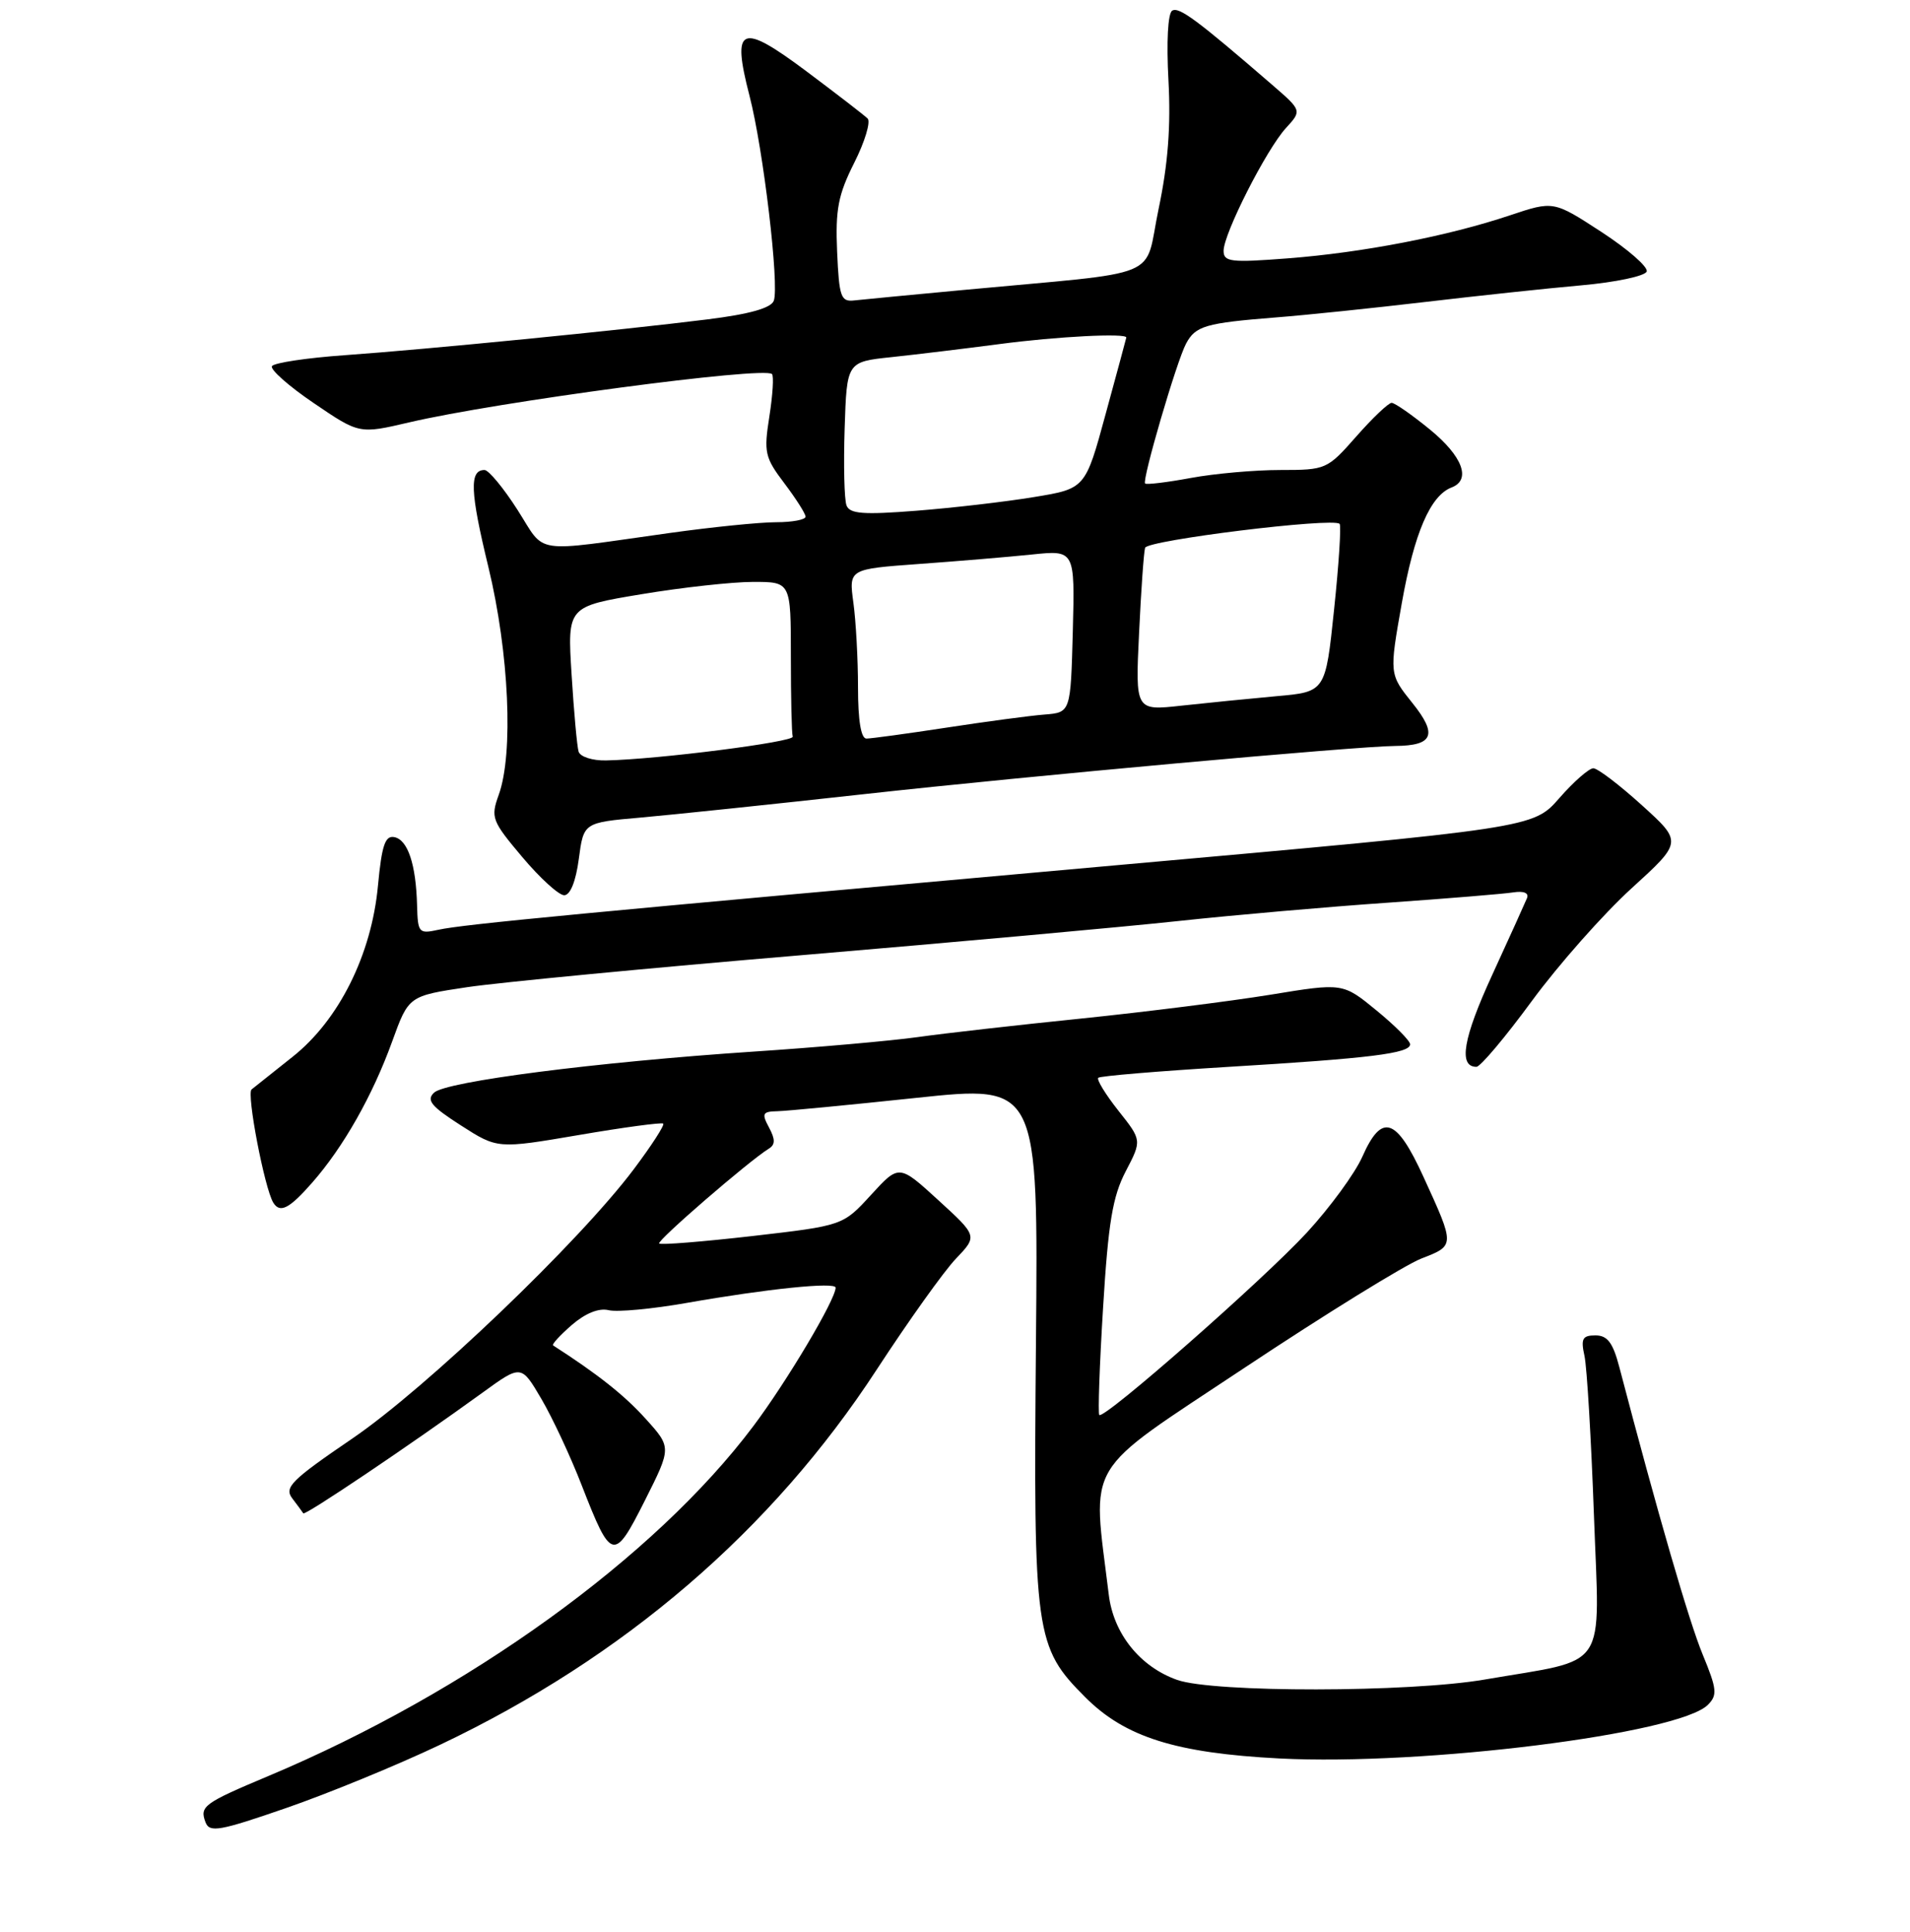 <?xml version="1.0" encoding="UTF-8" standalone="no"?>
<!DOCTYPE svg PUBLIC "-//W3C//DTD SVG 1.1//EN" "http://www.w3.org/Graphics/SVG/1.1/DTD/svg11.dtd" >
<svg xmlns="http://www.w3.org/2000/svg" xmlns:xlink="http://www.w3.org/1999/xlink" version="1.1" viewBox="0 0 256 259">
 <g >
 <path fill="currentColor"
d=" M 58.97 233.88 C 83.64 222.17 103.45 205.15 117.51 183.58 C 121.76 177.07 126.53 170.38 128.13 168.71 C 131.02 165.68 131.02 165.68 125.76 160.87 C 120.50 156.06 120.50 156.06 116.74 160.17 C 112.98 164.28 112.98 164.28 100.86 165.68 C 94.19 166.44 88.56 166.90 88.35 166.68 C 87.99 166.33 100.37 155.62 103.06 153.96 C 103.92 153.43 103.92 152.72 103.07 151.13 C 102.06 149.25 102.20 148.99 104.21 148.95 C 105.47 148.92 113.85 148.11 122.83 147.16 C 139.16 145.43 139.16 145.43 138.85 179.96 C 138.50 219.15 138.72 220.76 145.48 227.52 C 150.82 232.86 157.60 234.99 171.50 235.71 C 190.81 236.70 225.01 232.41 228.91 228.52 C 230.21 227.22 230.13 226.42 228.21 221.77 C 226.38 217.35 222.21 202.97 217.04 183.25 C 216.18 179.97 215.45 179.00 213.84 179.00 C 212.10 179.00 211.86 179.44 212.37 181.75 C 212.70 183.26 213.27 192.90 213.64 203.17 C 214.40 224.34 215.80 222.24 199.00 225.13 C 188.88 226.87 162.64 226.90 157.78 225.18 C 152.80 223.42 149.24 218.98 148.61 213.75 C 146.38 195.48 144.96 197.86 166.75 183.38 C 177.61 176.16 188.30 169.56 190.50 168.70 C 195.03 166.94 195.03 167.02 190.79 157.75 C 187.15 149.78 185.21 149.14 182.60 155.04 C 181.62 157.26 178.27 161.84 175.16 165.22 C 169.35 171.52 147.98 190.31 147.34 189.67 C 147.15 189.48 147.37 182.99 147.85 175.24 C 148.54 163.89 149.13 160.37 150.88 157.01 C 153.05 152.85 153.05 152.85 149.90 148.88 C 148.17 146.69 146.96 144.71 147.20 144.47 C 147.44 144.23 155.25 143.58 164.57 143.01 C 183.67 141.86 189.00 141.20 189.00 139.98 C 189.00 139.51 186.97 137.47 184.49 135.44 C 179.98 131.74 179.98 131.74 170.24 133.34 C 164.88 134.21 153.53 135.64 145.00 136.52 C 136.47 137.39 126.56 138.51 122.97 139.02 C 119.37 139.52 109.47 140.40 100.97 140.96 C 79.87 142.37 59.78 144.96 58.18 146.46 C 57.11 147.47 57.78 148.29 61.77 150.85 C 66.68 154.00 66.68 154.00 77.59 152.14 C 83.59 151.11 88.68 150.43 88.89 150.61 C 89.11 150.80 87.33 153.55 84.95 156.72 C 77.65 166.45 57.17 186.05 47.20 192.84 C 39.04 198.40 38.06 199.38 39.17 200.84 C 39.86 201.75 40.53 202.66 40.65 202.85 C 40.87 203.20 54.92 193.74 64.68 186.67 C 69.86 182.91 69.86 182.91 72.56 187.51 C 74.04 190.03 76.48 195.25 77.97 199.10 C 81.94 209.29 82.28 209.38 86.43 201.14 C 90.01 194.02 90.01 194.02 86.52 190.16 C 83.70 187.03 80.14 184.21 74.13 180.34 C 73.93 180.21 75.06 178.98 76.63 177.61 C 78.46 176.03 80.26 175.30 81.58 175.62 C 82.72 175.90 87.44 175.46 92.08 174.64 C 102.82 172.75 112.00 171.81 112.00 172.60 C 112.00 174.18 105.48 185.16 100.98 191.15 C 87.78 208.74 62.77 226.79 36.00 238.05 C 27.29 241.71 26.73 242.12 27.55 244.27 C 28.09 245.68 29.43 245.44 38.33 242.36 C 43.92 240.43 53.21 236.62 58.97 233.88 Z  M 41.83 158.54 C 46.03 153.76 49.94 146.85 52.56 139.61 C 54.77 133.50 54.77 133.50 62.64 132.32 C 66.96 131.68 87.15 129.74 107.50 128.03 C 127.85 126.31 150.57 124.25 158.00 123.45 C 165.43 122.65 178.03 121.55 186.00 121.00 C 193.97 120.44 201.54 119.82 202.81 119.62 C 204.23 119.40 204.94 119.69 204.67 120.38 C 204.42 120.99 202.32 125.64 199.99 130.71 C 196.10 139.17 195.44 143.00 197.89 143.00 C 198.41 143.00 201.76 139.03 205.32 134.17 C 208.89 129.31 214.89 122.53 218.65 119.10 C 225.50 112.86 225.50 112.86 220.06 107.93 C 217.07 105.22 214.14 102.99 213.56 102.98 C 212.98 102.98 210.93 104.77 209.00 106.98 C 205.50 110.99 205.50 110.99 149.50 115.99 C 77.37 122.44 62.11 123.89 58.75 124.63 C 56.13 125.20 56.00 125.05 55.90 121.37 C 55.76 115.87 54.66 112.56 52.85 112.21 C 51.62 111.97 51.17 113.30 50.66 118.71 C 49.80 127.97 45.42 136.75 39.20 141.67 C 36.62 143.72 34.15 145.68 33.72 146.03 C 33.02 146.59 35.46 159.31 36.63 161.21 C 37.53 162.66 38.77 162.03 41.83 158.54 Z  M 77.58 115.13 C 78.22 110.26 78.22 110.26 85.86 109.59 C 90.06 109.22 103.62 107.80 116.00 106.43 C 137.55 104.04 181.77 100.03 187.00 99.99 C 192.12 99.95 192.71 98.47 189.31 94.24 C 186.20 90.36 186.20 90.36 187.89 80.82 C 189.56 71.43 191.71 66.43 194.56 65.34 C 197.22 64.32 196.04 61.16 191.65 57.57 C 189.25 55.61 186.95 54.00 186.52 54.00 C 186.10 54.00 183.97 56.02 181.79 58.50 C 177.89 62.93 177.73 63.00 171.60 63.00 C 168.17 63.00 162.77 63.48 159.59 64.07 C 156.41 64.66 153.66 64.99 153.48 64.81 C 153.04 64.37 157.70 48.43 158.97 46.06 C 160.24 43.68 161.57 43.30 171.00 42.55 C 175.12 42.23 184.12 41.29 191.00 40.48 C 197.88 39.67 207.29 38.66 211.92 38.25 C 216.55 37.84 220.51 37.00 220.71 36.39 C 220.91 35.78 218.18 33.40 214.64 31.09 C 208.22 26.91 208.22 26.91 202.36 28.87 C 194.07 31.65 182.65 33.86 172.61 34.63 C 164.96 35.22 164.00 35.11 164.00 33.62 C 164.00 31.32 169.73 20.03 172.36 17.16 C 174.50 14.82 174.50 14.82 170.50 11.36 C 160.45 2.67 158.02 0.87 157.11 1.43 C 156.53 1.79 156.33 5.62 156.61 10.77 C 156.94 16.92 156.55 22.01 155.29 28.00 C 153.26 37.65 156.51 36.30 129.00 38.88 C 122.12 39.52 115.60 40.15 114.50 40.27 C 112.70 40.48 112.47 39.83 112.20 33.74 C 111.96 28.09 112.33 26.13 114.49 21.83 C 115.92 19.00 116.72 16.32 116.29 15.89 C 115.86 15.46 112.15 12.60 108.05 9.53 C 99.26 2.96 98.04 3.49 100.45 12.81 C 102.31 19.97 104.48 38.31 103.71 40.32 C 103.33 41.30 100.45 42.11 94.83 42.81 C 83.09 44.28 57.21 46.83 46.23 47.61 C 41.13 47.97 36.73 48.63 36.45 49.08 C 36.18 49.52 38.70 51.76 42.05 54.03 C 48.15 58.18 48.15 58.18 54.83 56.62 C 66.61 53.86 102.42 49.09 103.47 50.14 C 103.73 50.40 103.57 52.95 103.12 55.82 C 102.36 60.64 102.51 61.32 105.12 64.77 C 106.67 66.82 107.96 68.84 107.97 69.25 C 107.99 69.66 106.21 70.00 104.03 70.00 C 101.85 70.00 95.43 70.65 89.78 71.44 C 71.04 74.06 73.23 74.39 69.36 68.34 C 67.48 65.40 65.49 63.00 64.94 63.00 C 62.89 63.00 63.00 65.88 65.47 76.05 C 68.23 87.48 68.85 101.02 66.84 106.56 C 65.75 109.59 65.92 110.04 70.00 114.88 C 72.37 117.70 74.90 120.00 75.62 120.00 C 76.43 120.00 77.18 118.15 77.58 115.13 Z  M 77.55 100.75 C 77.34 100.06 76.92 95.40 76.61 90.40 C 76.04 81.30 76.04 81.30 85.98 79.65 C 91.44 78.74 98.18 78.00 100.95 78.00 C 106.00 78.00 106.00 78.00 106.00 88.00 C 106.00 93.50 106.11 98.33 106.25 98.74 C 106.49 99.45 88.10 101.80 81.22 101.93 C 79.41 101.97 77.76 101.44 77.55 100.75 Z  M 115.00 92.14 C 115.00 88.37 114.72 83.25 114.38 80.78 C 113.77 76.28 113.77 76.28 123.13 75.60 C 128.28 75.23 135.10 74.66 138.29 74.33 C 144.07 73.73 144.07 73.73 143.79 84.62 C 143.50 95.50 143.50 95.50 140.00 95.78 C 138.07 95.93 132.17 96.72 126.88 97.53 C 121.59 98.34 116.75 99.00 116.13 99.00 C 115.40 99.00 115.00 96.58 115.00 92.14 Z  M 152.67 84.88 C 152.94 79.17 153.30 74.02 153.48 73.43 C 153.78 72.41 178.68 69.34 179.55 70.22 C 179.78 70.45 179.45 75.61 178.81 81.69 C 177.66 92.74 177.66 92.74 171.08 93.32 C 167.46 93.65 161.73 94.22 158.34 94.59 C 152.17 95.27 152.17 95.27 152.67 84.88 Z  M 113.46 67.75 C 113.16 66.97 113.05 62.33 113.21 57.42 C 113.50 48.50 113.50 48.50 119.50 47.87 C 122.80 47.52 129.31 46.73 133.97 46.12 C 141.66 45.10 151.06 44.62 150.96 45.25 C 150.94 45.39 149.69 50.00 148.19 55.50 C 145.47 65.50 145.47 65.50 138.57 66.63 C 134.77 67.26 127.69 68.08 122.83 68.46 C 115.70 69.02 113.89 68.88 113.46 67.75 Z "/>
</g>
</svg>